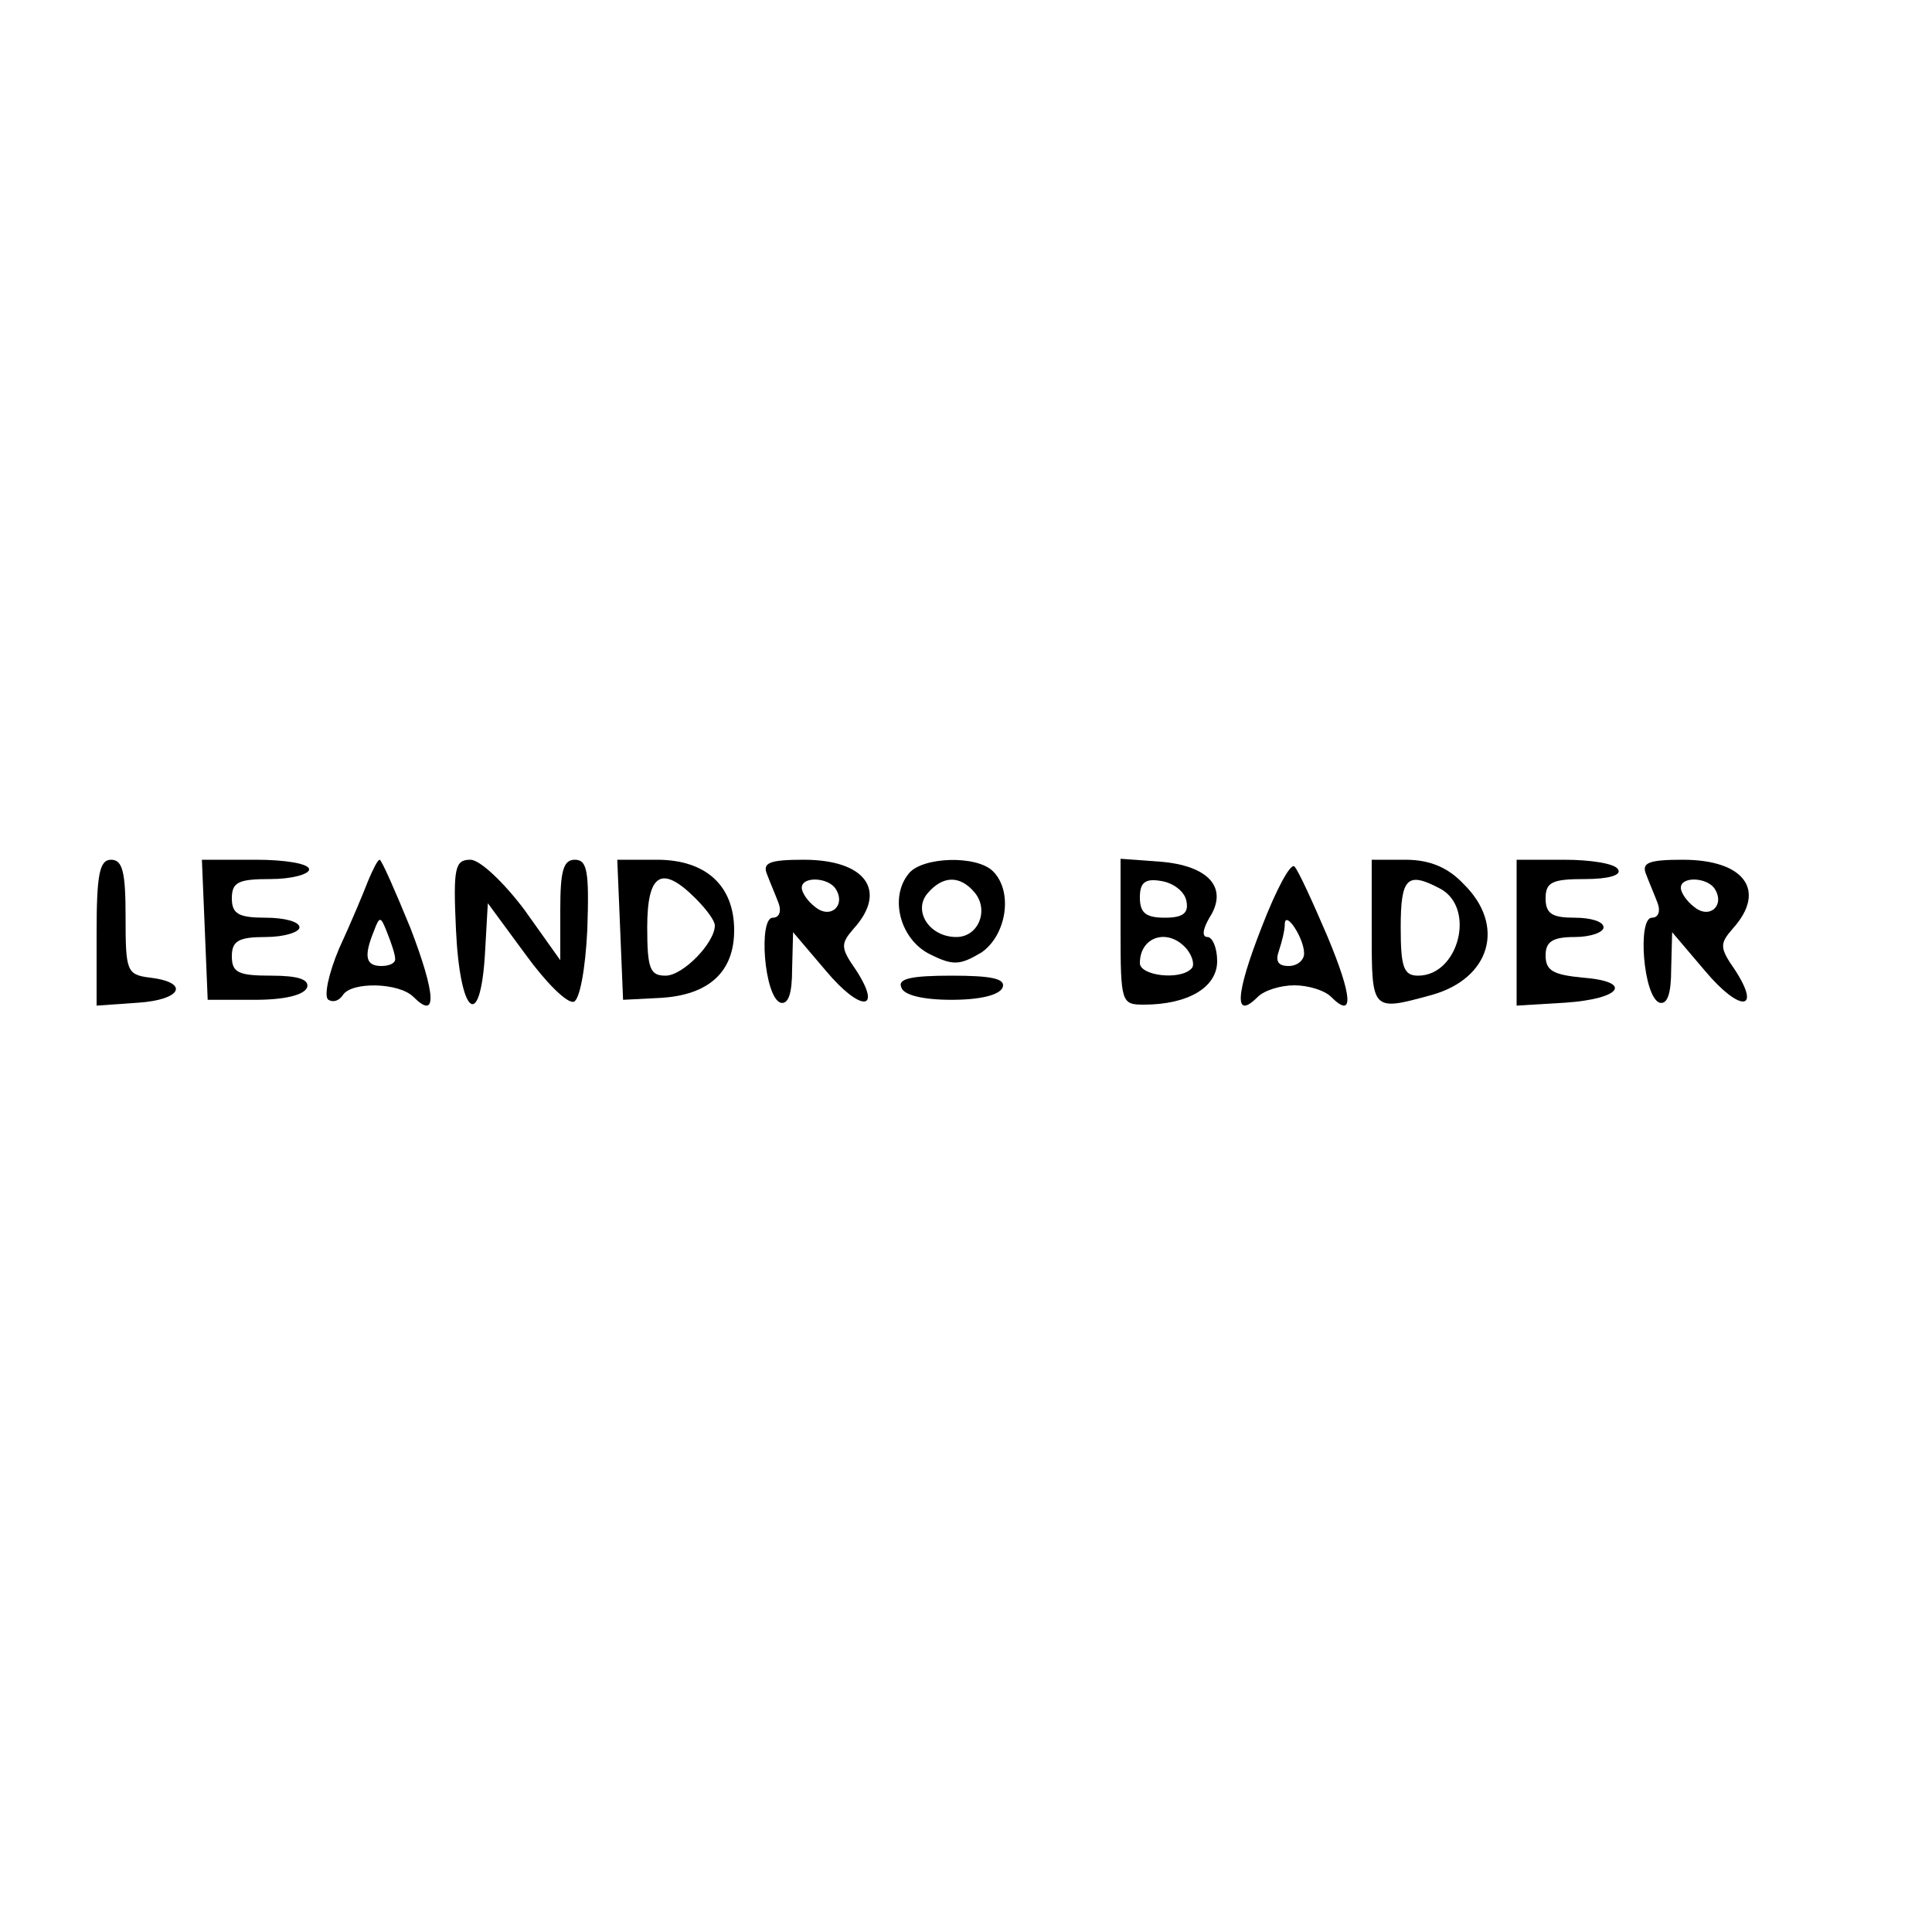 <?xml version="1.0" standalone="no"?>
<!DOCTYPE svg PUBLIC "-//W3C//DTD SVG 20010904//EN"
 "http://www.w3.org/TR/2001/REC-SVG-20010904/DTD/svg10.dtd">
<svg version="1.0" xmlns="http://www.w3.org/2000/svg"
 width="200pt" height="200pt" viewBox="0 0 200 200"
 preserveAspectRatio="xMidYMid meet">

<g transform="translate(0,200) scale(0.1,-0.1)"
fill="#000000" stroke="none">
<path d="M100 1034 l0 -75 43 3 c45 3 54 21 12 26 -24 3 -25 7 -25 63 0 46 -3
59 -15 59 -12 0 -15 -15 -15 -76z"/>
<path d="M212 1038 l3 -73 49 0 c31 0 51 5 54 13 2 8 -9 12 -37 12 -34 0 -41
3 -41 20 0 16 7 20 35 20 19 0 35 5 35 10 0 6 -16 10 -35 10 -28 0 -35 4 -35
20 0 17 7 20 40 20 22 0 40 5 40 10 0 6 -25 10 -55 10 l-56 0 3 -72z"/>
<path d="M381 1088 c-5 -13 -18 -44 -30 -70 -11 -26 -16 -50 -11 -53 5 -3 11
-1 15 5 9 14 58 13 73 -2 25 -25 23 3 -3 71 -16 39 -30 71 -32 71 -2 0 -7 -10
-12 -22z m28 -80 c1 -5 -6 -8 -14 -8 -16 0 -19 9 -8 36 6 16 7 16 14 -2 4 -10
8 -22 8 -26z"/>
<path d="M472 1038 c4 -88 25 -107 30 -26 l3 53 39 -53 c21 -29 43 -51 50 -49
6 2 12 33 14 75 2 60 0 72 -13 72 -12 0 -15 -12 -15 -52 l0 -52 -37 52 c-21
28 -46 52 -56 52 -16 0 -18 -8 -15 -72z"/>
<path d="M642 1038 l3 -73 39 2 c50 3 76 27 76 70 0 46 -29 73 -80 73 l-41 0
3 -72z m78 32 c11 -11 20 -23 20 -28 0 -18 -33 -52 -51 -52 -16 0 -19 7 -19
50 0 56 15 65 50 30z"/>
<path d="M794 1095 c3 -8 9 -22 12 -30 3 -8 1 -15 -6 -15 -15 0 -9 -82 8 -88
8 -2 12 9 12 35 l1 38 34 -40 c36 -43 59 -42 31 1 -16 23 -16 27 -2 43 35 39
12 71 -52 71 -35 0 -43 -3 -38 -15z m71 -15 c11 -17 -5 -32 -21 -19 -8 6 -14
15 -14 20 0 12 27 11 35 -1z"/>
<path d="M941 1096 c-21 -25 -9 -69 22 -84 24 -12 31 -11 53 2 26 18 33 63 12
84 -17 17 -73 15 -87 -2z m68 -20 c15 -18 4 -46 -19 -46 -28 0 -45 27 -30 45
16 19 34 19 49 1z"/>
<path d="M1160 1036 c0 -74 1 -76 24 -76 46 0 76 18 76 45 0 14 -5 25 -10 25
-6 0 -5 8 2 20 20 31 -1 54 -51 58 l-41 3 0 -75z m68 32 c3 -13 -3 -18 -22
-18 -20 0 -26 5 -26 21 0 15 5 20 22 17 13 -2 24 -11 26 -20z m1 -51 c6 -8 8
-17 4 -20 -12 -12 -53 -7 -53 6 0 28 30 37 49 14z"/>
<path d="M1306 1040 c-27 -69 -29 -97 -4 -72 7 7 24 12 38 12 14 0 31 -5 38
-12 24 -24 22 1 -4 63 -15 35 -30 68 -34 72 -4 4 -19 -24 -34 -63z m44 -27 c0
-7 -7 -13 -16 -13 -11 0 -14 5 -10 16 3 9 6 21 6 27 0 16 20 -14 20 -30z"/>
<path d="M1420 1035 c0 -82 0 -82 62 -65 61 17 77 72 33 115 -16 17 -35 25
-60 25 l-35 0 0 -75z m71 45 c37 -20 19 -90 -23 -90 -15 0 -18 9 -18 50 0 52
7 58 41 40z"/>
<path d="M1570 1034 l0 -75 50 3 c59 4 71 22 18 26 -30 3 -38 7 -38 23 0 14 7
19 30 19 17 0 30 5 30 10 0 6 -13 10 -30 10 -23 0 -30 4 -30 20 0 17 7 20 41
20 24 0 38 4 34 10 -3 6 -28 10 -56 10 l-49 0 0 -76z"/>
<path d="M1704 1095 c3 -8 9 -22 12 -30 3 -8 1 -15 -6 -15 -15 0 -9 -82 8 -88
8 -2 12 9 12 35 l1 38 34 -40 c36 -43 59 -42 31 1 -16 23 -16 27 -2 43 35 39
12 71 -52 71 -35 0 -43 -3 -38 -15z m71 -15 c11 -17 -5 -32 -21 -19 -8 6 -14
15 -14 20 0 12 27 11 35 -1z"/>
<path d="M933 978 c2 -8 22 -13 52 -13 30 0 50 5 53 13 3 9 -12 12 -53 12 -41
0 -56 -3 -52 -12z"/>
</g>
</svg>

